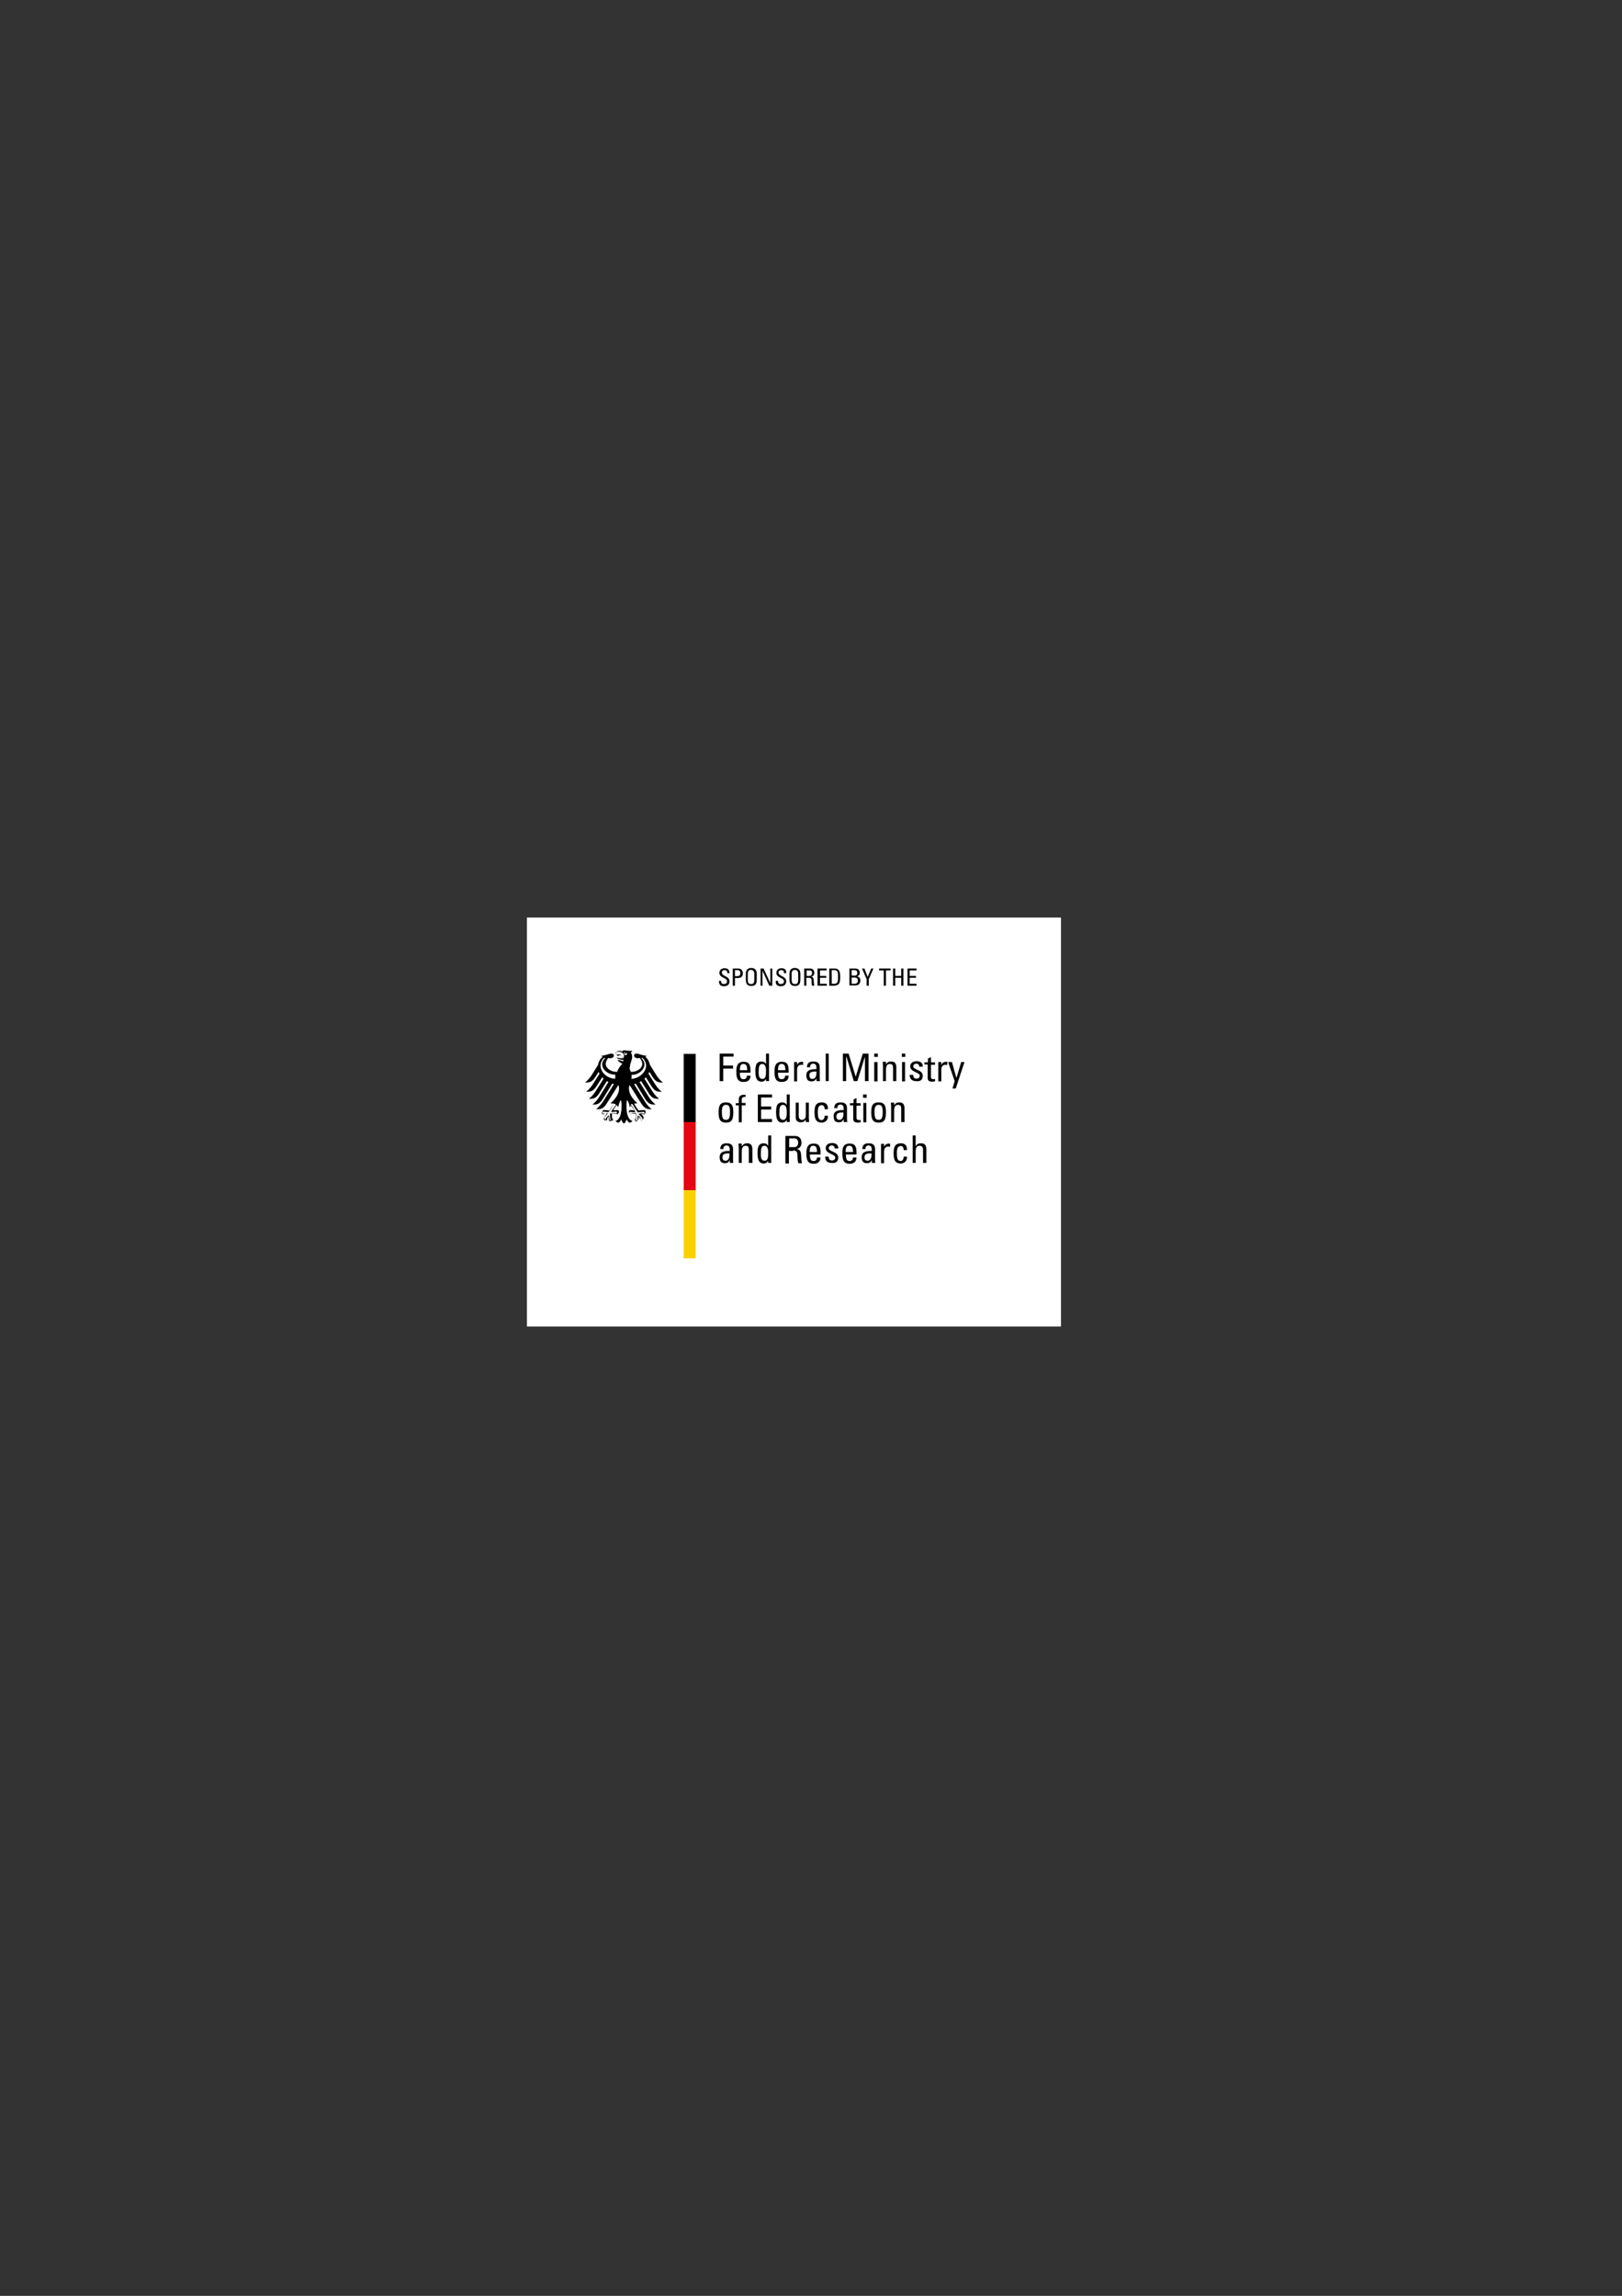 <?xml version="1.0" encoding="utf-8"?>
<!-- Generator: Adobe Illustrator 21.1.0, SVG Export Plug-In . SVG Version: 6.00 Build 0)  -->
<svg version="1.1" id="Ebene_2" xmlns="http://www.w3.org/2000/svg" xmlns:xlink="http://www.w3.org/1999/xlink" x="0px" y="0px"
	 viewBox="0 0 595 842" style="enable-background:new 0 0 595 842;" xml:space="preserve">
<rect x="0" y="0" width="595" height="842" fill="#333333" stroke="none"/>
<style type="text/css">
	.st0{fill:#FFFFFF;}
	.st1{fill:#E30613;}
	.st2{fill:#F8D200;}
</style>
<g>
	<rect x="193.3" y="336.5" class="st0" width="195.9" height="150"/>
	<g>
		<polygon class="st1" points="250.8,411.4 255.2,411.4 255.2,436.5 250.8,436.5 250.8,411.4 		"/>
		<polygon class="st2" points="250.8,436.5 255.2,436.5 255.2,461.5 250.8,461.5 250.8,436.5 		"/>
		<polygon points="250.8,386.5 255.2,386.5 255.2,411.5 250.8,411.5 250.8,386.5 		"/>
		<path d="M225.5,411.5L225.5,411.5L225.5,411.5z M225.5,411.5L225.5,411.5L225.5,411.5z M225.5,411.5L225.5,411.5L225.5,411.5z
			 M225.5,411.5L225.5,411.5L225.5,411.5z M237,390.8c0-1.4-1-2.6-1.4-2.9l-0.3,0.1c0.4,0.5,1.1,1.3,1.1,2.3c0,2.1-2.2,3.9-4.7,3.9
			c0,0.2,0,0.4,0,0.6c0,0.3,0,0.6-0.1,0.9C234.5,395.5,237,393.2,237,390.8L237,390.8z M233.1,407.9c-1.2,0-1.5-0.1-1.8-0.1
			c-0.2,0-0.4,0-0.4,0.3c0,0.2,0.2,0.5,0.4,0.6c0.3-0.3,0.7-0.3,1.3-0.3c0.3,0,0.7,0.1,0.9,0.1c0,0.2-0.1,0.4-0.1,0.7
			c0,0.2,0,0.4,0,0.6c0,0.7-0.1,1.1-0.4,1.4c0.1,0,0.2,0.1,0.3,0.1c0.5,0,0.6-0.2,0.6-1.4c0-0.4,0-0.7,0-0.8c0.6,0.5,1.3,1.4,1.3,2
			c0.2-0.1,0.5-0.4,0.5-0.7c0-0.4-0.7-1.1-1.5-1.9c0.1,0,0.4-0.1,0.6-0.1c0.6,0,1.1,0.1,1.4,0.4c0.1-0.1,0.2-0.5,0.2-0.7
			c0-0.4-0.2-0.3-0.4-0.3c-0.6,0-1.4,0.1-2,0.2c-0.2-0.3-1.5-2.1-1.9-3c-0.1,0-0.2-0.1-0.3-0.1c-0.3,0-0.4,0.2-0.5,0.5
			C232.1,406.2,232.8,407.2,233.1,407.9L233.1,407.9z M225.9,405.3c-0.1-0.3-0.2-0.5-0.5-0.5c-0.2,0-0.2,0-0.3,0.1
			c-0.3,1-1.7,2.7-1.9,3c-0.6-0.1-1.4-0.2-2-0.2c-0.2,0-0.4,0-0.4,0.3c0,0.2,0.1,0.6,0.2,0.7c0.3-0.3,0.8-0.4,1.4-0.4
			c0.2,0,0.5,0.1,0.6,0.1c-0.8,0.8-1.5,1.4-1.5,1.9c0,0.2,0.2,0.6,0.5,0.7c0-0.6,0.7-1.5,1.3-2c0,0.1,0,0.4,0,0.8
			c0,1.2,0.1,1.4,0.6,1.4c0.1,0,0.2,0,0.3-0.1c-0.2-0.3-0.4-0.7-0.4-1.4c0-0.2,0-0.4,0-0.6c0-0.3,0-0.5-0.1-0.7
			c0.2,0,0.6-0.1,0.9-0.1c0.6,0,1,0.1,1.3,0.3c0.2-0.2,0.4-0.4,0.4-0.6c0-0.3-0.2-0.3-0.4-0.3c-0.3,0-0.6,0.1-1.8,0.1
			C224.5,407.2,225.2,406.2,225.9,405.3L225.9,405.3z M220.9,390.3c0-1,0.7-1.8,1.1-2.3l-0.3-0.1c-0.4,0.3-1.4,1.4-1.4,2.9
			c0,2.5,2.5,4.8,5.4,4.8c0-0.3,0-0.6,0-0.9c0-0.2,0-0.4,0-0.6C223.1,394.2,220.9,392.3,220.9,390.3L220.9,390.3z M228.6,388.3
			c0.1-0.3,0.3-0.7,0.3-1c0-1.1-0.9-1.6-2.1-1.6c-0.6,0-0.9,0.2-0.9,0.4s0.2,0.6,0.3,0.8c0.2-0.1,0.6-0.2,0.9-0.2
			C227.8,386.7,228.4,387.6,228.6,388.3L228.6,388.3z M229.2,387c0.7,0.1,1.2-0.8,0.5-0.9c0.1,0.3-0.4,0.5-0.4,0.5s-0.2-0.4,0.1-0.6
			c-0.4-0.2-0.5,0-0.5,0.3C229,386.4,229.1,386.7,229.2,387L229.2,387z M231.4,393.1c0.1,0,0.2,0,0.3,0c2,0,3.9-1.3,3.9-2.9
			c0-0.9-0.4-1.5-0.9-2.2c-0.3,0-0.5,0.1-0.7,0.1c-0.9,0-1.4-0.5-1.4-1c0-0.4,0.3-0.7,0.9-0.7c0.8,0,2.3,0.8,3.9,0.8
			c-0.1,0.1-0.4,0.2-0.7,0.3c0.9,0.8,1.5,1.9,1.7,3l2.3,3.7c0.4,0.6,1.2,1.9,2.5,2.8c-1.5,0-2.5,0-3.8-2l-1.2-1.9
			c-0.1,0.2-0.2,0.5-0.3,0.7l2.4,3.8c0.4,0.6,1.2,1.9,2.5,2.8c-1.5,0-2.5,0-3.8-2l-2.1-3.3c-0.2,0.2-0.3,0.3-0.5,0.5l2.9,4.6
			c0.4,0.6,1.2,1.8,2.5,2.8c-1.5,0-2.5,0-3.8-2l-2.8-4.5c-0.2,0.1-0.4,0.2-0.6,0.3l3.4,5.5c0.4,0.6,1.2,1.8,2.5,2.8
			c-1.5,0-2.5,0-3.8-2l-3.5-5.7c-0.2,0.1-0.4,0.2-0.6,0.2l4,6.4c0.4,0.6,1.2,1.9,2.5,2.8c-1.5,0-2.5,0-3.8-2l-4.3-6.8l-0.1,0
			c-0.1,0.4-0.2,0.7-0.2,1.1c0,2.1,1.4,4,3.1,5.5c-0.1,0-0.3,0.1-0.5,0.1c-0.3,0-0.6,0-0.7,0c0.4,0.9,1.2,2,1.7,2.6
			c0.6-0.1,1.4-0.2,1.9-0.2c0.6,0,0.6,0.3,0.6,0.6c0,0.5-0.2,0.9-0.5,1.1c-0.1-0.3-0.3-0.6-1.3-0.6l-0.1,0c0.3,0.3,1.2,1.1,1.2,1.7
			c0,0.4-0.4,1-1,1c0-0.1,0-0.2,0-0.3c0-0.5-0.4-1.1-0.8-1.5c0,0.1,0,0.1,0,0.2c0,1.2-0.1,1.7-0.8,1.7c-0.4,0-0.6-0.2-0.7-0.3
			c0.5-0.4,0.5-0.8,0.5-1.4l0-0.6c0-0.1,0-0.3,0-0.5c-0.3,0-0.4,0-0.6,0c0,0-1.1-0.1-1.3,0.5c-0.3-0.3-0.7-0.6-0.7-1
			c0-0.3,0.1-0.6,0.7-0.6c0.2,0,0.8,0.1,1.4,0.1c-0.1-0.3-0.8-1.3-1.3-2c-0.1,0.3-0.2,0.6-0.5,0.8c0-0.4-0.3-1.8-1-2.6
			c-0.1,0.5-0.2,1.1-0.2,2.3c0,2.9,0.7,5,2.2,5.4c-0.2,0.3-0.6,0.6-1,0.6c-0.5,0-0.8-0.6-1.1-1.2c-0.2,0.4-0.6,1.5-1,1.5
			c-0.4,0-0.9-1-1-1.5c-0.3,0.6-0.6,1.2-1.1,1.2c-0.4,0-0.8-0.3-1-0.6c1.5-0.4,2.2-2.5,2.2-5.4c0-1.2-0.1-1.8-0.2-2.3
			c-0.7,0.8-0.9,2.2-1,2.6c-0.3-0.2-0.4-0.5-0.5-0.8c-0.6,0.7-1.2,1.6-1.3,2c0.5,0,1.2-0.1,1.4-0.1c0.5,0,0.7,0.3,0.7,0.6
			c0,0.4-0.4,0.8-0.7,1c-0.3-0.5-1.3-0.5-1.3-0.5c-0.2,0-0.3,0-0.6,0c0,0.1,0,0.3,0,0.5l0,0.6c0,0.7,0,1,0.5,1.4
			c-0.1,0.1-0.3,0.3-0.7,0.3c-0.7,0-0.8-0.5-0.8-1.7c0-0.1,0-0.1,0-0.2c-0.4,0.4-0.8,1-0.8,1.5c0,0.1,0,0.2,0,0.3c-0.6,0-1-0.6-1-1
			c0-0.6,0.9-1.4,1.2-1.7l-0.1,0c-1,0-1.2,0.3-1.3,0.6c-0.3-0.2-0.5-0.6-0.5-1.1c0-0.3,0.1-0.6,0.6-0.6c0.5,0,1.3,0.1,1.9,0.2
			c0.4-0.6,1.3-1.7,1.7-2.6c-0.2,0-0.4,0-0.7,0c-0.2,0-0.4,0-0.5-0.1c1.7-1.5,3.1-3.4,3.1-5.5c0-0.3-0.1-0.7-0.2-1.1l-0.1,0
			l-4.3,6.8c-1.3,2-2.3,2-3.8,2c1.2-1,2.1-2.2,2.5-2.8l4-6.4c-0.2-0.1-0.4-0.1-0.6-0.2l-3.5,5.7c-1.3,2-2.3,2-3.8,2
			c1.3-1,2.1-2.2,2.5-2.8l3.4-5.5c-0.2-0.1-0.4-0.2-0.6-0.3l-2.8,4.5c-1.3,2-2.3,2-3.8,2c1.3-1,2.1-2.2,2.5-2.8l2.9-4.6
			c-0.2-0.2-0.3-0.3-0.5-0.5l-2.1,3.3c-1.3,2-2.3,2-3.8,2c1.3-1,2.1-2.2,2.5-2.8l2.4-3.8c-0.1-0.2-0.2-0.5-0.3-0.7l-1.2,1.9
			c-1.3,2-2.3,2-3.8,2c1.3-1,2.1-2.2,2.5-2.8l2.3-3.7c0.2-1.2,0.8-2.2,1.7-3c-0.3-0.1-0.5-0.2-0.7-0.3c1.5,0,3-0.8,3.9-0.8
			c0.5,0,0.9,0.3,0.9,0.7c0,0.5-0.5,1-1.4,1c-0.2,0-0.5,0-0.7-0.1c-0.5,0.7-0.9,1.3-0.9,2.2c0,1.6,2,2.9,3.9,2.9c0.1,0,0.2,0,0.3,0
			c0.4-1.3,1.2-2.2,1.9-3c-0.8-0.3-1.7-1-1.7-1.4c0.1-0.1,1.6,0.4,1.8,0.5c0,0,0.1,0,0.1,0c0.2-0.1,0.3-0.3,0.3-0.4
			c-0.2,0-1.1-0.2-1.8-0.4c-0.5-0.2-0.8-0.5-0.8-0.6c0.2,0,0.8,0.3,1.7,0.3c0.3,0,0.4,0,0.7-0.1c-0.2-0.5-0.7-1-1.1-1
			c-0.2,0-0.6,0.1-1,0.3c-0.2-0.4-0.5-0.9-0.5-1.2c0-0.3,0.3-0.7,1.2-0.7c0.3,0,0.5,0,0.7,0.1c0.2,0,0.3,0.1,0.5,0.1
			c0,0,0-0.1,0-0.1c0-0.1,0.1-0.3,0.5-0.3c0.8,0,1.5,0.2,2.5,0.2c0.2,0,0.4,0,0.6-0.1c-0.1,0.2-0.3,0.5-0.6,0.7
			c0.1,0.2,0.5,0.7,0.5,1.5c0,1.3-0.8,2.4-0.8,3.7C230.7,392,231.3,392.7,231.4,393.1L231.4,393.1z"/>
		<path d="M267.6,423c0.1,2.3-0.8,2.7-1.5,2.7c-0.8,0-1.1-0.6-1.1-1.3C265.1,422.9,266.5,423,267.6,423L267.6,423z M267.7,426.5h1.3
			c-0.1-0.5-0.1-1.1-0.1-1.7v-3.4c0-1.2-0.5-2.1-2.3-2.1c-1.5,0-2.3,0.5-2.4,2.1h1.2c-0.1-0.7,0.3-1.3,1.1-1.3c1.2,0,1.2,1,1.2,2
			c-1.6,0-3.7,0.1-3.7,2.2c0,1.4,0.4,2.3,1.9,2.3c0.9,0,1.4-0.3,1.8-1.2h0V426.5L267.7,426.5z"/>
		<path d="M276,426.5v-4.9c0-1.4-0.4-2.3-1.9-2.3c-0.9,0-1.4,0.3-1.9,1h-0.1v-0.9h-1.2c0,0.5,0.1,1,0.1,1.5v5.6h1.1v-4.2
			c0-1,0.2-2.1,1.4-2.1c1,0,1.2,0.6,1.2,1.4v4.9H276L276,426.5z"/>
		<path d="M281.8,422.7c0,1.4,0,3-1.3,3c-1.4,0-1.4-1.5-1.4-2.6c0-1.9,0.2-2.9,1.4-2.9C281.7,420.3,281.8,421.8,281.8,422.7
			L281.8,422.7z M281.8,420.2L281.8,420.2c-0.4-0.6-0.9-0.9-1.6-0.9c-2.3,0-2.3,2-2.3,3.8c0,3.1,1.1,3.6,2.3,3.6
			c0.7,0,1.2-0.3,1.6-1h0v0.8h1.1v-10.1h-1.1V420.2L281.8,420.2z"/>
		<path d="M289.5,417.5h1.9c1,0,1.4,0.8,1.4,1.5c0,0.9-0.4,1.7-1.4,1.7h-1.9V417.5L289.5,417.5z M291,421.9c0.4,0,1.4,0.1,1.5,1.3
			c0.1,1.3,0,2.7,0.4,3.4h1.3c-0.2-0.6-0.3-2.2-0.3-2.6c-0.1-2-0.5-2.4-1.7-2.6v0c1.2-0.2,1.8-1.1,1.8-2.3c0-1.3-0.6-2.5-2.4-2.5
			h-3.5v10.1h1.3v-4.6H291L291,421.9z"/>
		<path d="M297,422.5c0-2,0.6-2.3,1.3-2.3c0.8,0,1.4,0.3,1.4,2.3H297L297,422.5z M301,423.4v-0.6c0-2.3-0.5-3.4-2.5-3.4
			c-2.4,0-2.7,1.7-2.7,3.8c0,3.1,1.2,3.6,2.7,3.6c1.5,0,2.4-0.7,2.5-2.3h-1.3c0,0.7-0.4,1.3-1.2,1.3c-0.9,0-1.4-0.4-1.4-2.4H301
			L301,423.4z"/>
		<path d="M307.5,424.5c0-2.2-3.5-2.1-3.5-3.4c0-0.6,0.5-1,1.1-1c0.7,0,1.1,0.4,1.1,1.1h1.3c0.1-1.4-1-2-2.2-2c-2,0-2.4,1.2-2.4,1.9
			c0,2.1,3.5,2.1,3.5,3.4c0,0.7-0.5,1.1-1.2,1.1c-1.2,0-1.2-1-1.2-1.4h-1.3c0,1.6,0.9,2.3,2.4,2.3
			C306.4,426.7,307.5,426.1,307.5,424.5L307.5,424.5z"/>
		<path d="M310.2,422.5c0-2,0.6-2.3,1.3-2.3c0.8,0,1.4,0.3,1.4,2.3H310.2L310.2,422.5z M314.2,423.4v-0.6c0-2.3-0.5-3.4-2.5-3.4
			c-2.5,0-2.7,1.7-2.7,3.8c0,3.1,1.2,3.6,2.7,3.6c1.5,0,2.4-0.7,2.5-2.3h-1.3c0,0.7-0.4,1.3-1.2,1.3c-0.9,0-1.4-0.4-1.4-2.4H314.2
			L314.2,423.4z"/>
		<path d="M319.7,423c0.1,2.3-0.8,2.7-1.5,2.7c-0.8,0-1.1-0.6-1.1-1.3C317.2,422.9,318.6,423,319.7,423L319.7,423z M319.8,426.5h1.3
			c-0.1-0.5-0.1-1.1-0.1-1.7v-3.4c0-1.2-0.5-2.1-2.3-2.1c-1.5,0-2.3,0.5-2.4,2.1h1.2c-0.1-0.7,0.3-1.3,1.1-1.3c1.2,0,1.2,1,1.2,2
			c-1.6,0-3.7,0.1-3.7,2.2c0,1.4,0.4,2.3,1.9,2.3c0.9,0,1.4-0.3,1.8-1.2h0V426.5L319.8,426.5z"/>
		<path d="M324.3,419.5h-1.1v7.1h1.1v-4.2c0-1,0.3-1.9,1.6-1.9c0.2,0,0.4,0,0.6,0.1v-1.2c-1.1,0-1.7,0.1-2.2,1.2h0V419.5
			L324.3,419.5z"/>
		<path d="M332.7,421.7c0.1-1.6-0.8-2.4-2.2-2.4c-2.4,0-2.7,1.7-2.7,3.8c0,3.1,1.2,3.6,2.7,3.6c0.8,0,2.3-0.5,2.2-2.5h-1.2
			c0,1.3-0.8,1.6-1,1.6c-1.2,0-1.5-0.8-1.5-3.1c0-1.9,0.6-2.4,1.5-2.4c0.4,0,1,0.3,1,1.5H332.7L332.7,421.7z"/>
		<path d="M339.8,426.5v-5c0-1.6-0.7-2.2-1.9-2.2c-0.9,0-1.5,0.2-1.9,1h-0.1v-3.9h-1.1v10.1h1.1v-4.2c0-1.2,0.3-2.1,1.4-2.1
			c1,0,1.3,0.6,1.3,1.5v4.8H339.8L339.8,426.5z"/>
		<path d="M266.3,410.7c-1.2,0-1.5-0.8-1.5-3.1c0-1.9,0.6-2.4,1.5-2.4c0.9,0,1.5,0.4,1.5,2.4C267.8,409.9,267.5,410.7,266.3,410.7
			L266.3,410.7z M266.3,411.7c1.5,0,2.7-0.4,2.7-3.6c0-2.1-0.2-3.8-2.7-3.8c-2.5,0-2.7,1.7-2.7,3.8
			C263.6,411.2,264.8,411.7,266.3,411.7L266.3,411.7z"/>
		<path d="M269.9,404.5v0.9h1.1v6.2h1.1v-6.2h1.4v-0.9h-1.4v-1.2c0-0.6,0.2-1.1,1.4-1v-0.8c-0.2,0-0.3,0-0.5,0c-1,0-2,0.3-2,1.7v1.4
			H269.9L269.9,404.5z"/>
		<polygon points="283.2,411.5 283.2,410.4 279.2,410.4 279.2,406.9 282.9,406.9 282.9,405.8 279.2,405.8 279.2,402.5 283.2,402.5 
			283.2,401.4 278,401.4 278,411.5 283.2,411.5 		"/>
		<path d="M288.6,407.7c0,1.4,0,3-1.3,3c-1.4,0-1.4-1.5-1.4-2.6c0-1.9,0.2-2.9,1.4-2.9C288.5,405.3,288.6,406.8,288.6,407.7
			L288.6,407.7z M288.6,405.2L288.6,405.2c-0.4-0.6-0.9-0.9-1.6-0.9c-2.3,0-2.3,2-2.3,3.8c0,3.1,1.1,3.6,2.3,3.6
			c0.7,0,1.2-0.3,1.6-1h0v0.8h1.1v-10.1h-1.1V405.2L288.6,405.2z"/>
		<path d="M295.6,409.1c0,1.2-0.8,1.6-1.4,1.6c-0.8,0-1.2-0.6-1.2-1.4v-4.9h-1.1v5.4c0,1.2,0.7,1.8,1.9,1.8c0.7,0,1.4-0.3,1.8-1h0
			v0.9h1.2c0-0.5-0.1-1-0.1-1.5v-5.6h-1.1V409.1L295.6,409.1z"/>
		<path d="M303.7,406.7c0.1-1.6-0.8-2.4-2.2-2.4c-2.5,0-2.7,1.7-2.7,3.8c0,3.1,1.2,3.6,2.7,3.6c0.8,0,2.3-0.5,2.2-2.5h-1.2
			c0,1.3-0.8,1.6-1,1.6c-1.2,0-1.5-0.8-1.5-3.1c0-1.9,0.6-2.4,1.5-2.4c0.4,0,1,0.3,1,1.5H303.7L303.7,406.7z"/>
		<path d="M309.4,408c0.1,2.3-0.8,2.7-1.5,2.7c-0.8,0-1.1-0.6-1.1-1.3C306.9,407.9,308.3,408,309.4,408L309.4,408z M309.5,411.5h1.3
			c-0.1-0.5-0.1-1.1-0.1-1.7v-3.4c0-1.2-0.5-2.1-2.3-2.1c-1.5,0-2.3,0.5-2.4,2.1h1.2c-0.1-0.7,0.3-1.3,1.1-1.3c1.2,0,1.2,1,1.2,2
			c-1.6,0-3.7,0.1-3.7,2.2c0,1.4,0.4,2.3,1.9,2.3c0.9,0,1.4-0.3,1.8-1.2h0V411.5L309.5,411.5z"/>
		<path d="M311.8,404.5v0.9h1.2v5c0,0.8,0.5,1.3,1.6,1.3c0.4,0,0.8-0.1,1.1-0.1v-0.9c-0.3,0-0.4,0.1-0.5,0.1c-1,0-1-0.6-1-1v-4.3
			h1.5v-0.9h-1.5v-1.9l-1.1,0.5v1.4H311.8L311.8,404.5z"/>
		<path d="M317.8,404.5h-1.1v7.1h1.1V404.5L317.8,404.5z M316.6,402.6h1.3v-1.2h-1.3V402.6L316.6,402.6z"/>
		<path d="M322.3,410.7c-1.2,0-1.5-0.8-1.5-3.1c0-1.9,0.6-2.4,1.5-2.4c0.9,0,1.5,0.4,1.5,2.4C323.8,409.9,323.5,410.7,322.3,410.7
			L322.3,410.7z M322.3,411.7c1.5,0,2.7-0.4,2.7-3.6c0-2.1-0.2-3.8-2.7-3.8c-2.5,0-2.7,1.7-2.7,3.8
			C319.6,411.2,320.8,411.7,322.3,411.7L322.3,411.7z"/>
		<path d="M331.8,411.5v-4.9c0-1.4-0.4-2.3-1.9-2.3c-0.9,0-1.4,0.3-1.9,1H328v-0.9h-1.2c0,0.5,0.1,1,0.1,1.5v5.6h1.1v-4.2
			c0-1,0.2-2.1,1.4-2.1c1,0,1.2,0.6,1.2,1.4v4.9H331.8L331.8,411.5z"/>
		<polygon points="265.3,396.5 265.3,391.9 268.9,391.9 268.9,390.8 265.3,390.8 265.3,387.5 269.1,387.5 269.1,386.4 264,386.4 
			264,396.5 265.3,396.5 		"/>
		<path d="M271.4,392.5c0-2,0.6-2.3,1.3-2.3c0.8,0,1.4,0.3,1.4,2.3H271.4L271.4,392.5z M275.3,393.4v-0.6c0-2.3-0.5-3.4-2.5-3.4
			c-2.4,0-2.7,1.7-2.7,3.8c0,3.1,1.2,3.6,2.7,3.6c1.5,0,2.5-0.7,2.5-2.3H274c0,0.7-0.4,1.3-1.2,1.3c-0.9,0-1.4-0.4-1.4-2.4H275.3
			L275.3,393.4z"/>
		<path d="M281,392.7c0,1.4,0,3-1.3,3c-1.4,0-1.4-1.5-1.4-2.6c0-1.9,0.2-2.9,1.4-2.9C280.9,390.3,281,391.8,281,392.7L281,392.7z
			 M281,390.2L281,390.2c-0.4-0.6-0.9-0.9-1.6-0.9c-2.3,0-2.3,2-2.3,3.8c0,3.1,1.1,3.6,2.3,3.6c0.7,0,1.2-0.3,1.6-1h0v0.8h1.1v-10.1
			H281V390.2L281,390.2z"/>
		<path d="M285.4,392.5c0-2,0.6-2.3,1.3-2.3c0.8,0,1.4,0.3,1.4,2.3H285.4L285.4,392.5z M289.3,393.4v-0.6c0-2.3-0.5-3.4-2.5-3.4
			c-2.4,0-2.7,1.7-2.7,3.8c0,3.1,1.2,3.6,2.7,3.6c1.5,0,2.5-0.7,2.5-2.3H288c0,0.7-0.4,1.3-1.2,1.3c-0.9,0-1.4-0.4-1.4-2.4H289.3
			L289.3,393.4z"/>
		<path d="M292.4,389.5h-1.1v7.1h1.1v-4.2c0-1,0.3-1.9,1.6-1.9c0.2,0,0.4,0,0.6,0.1v-1.2c-1.1,0-1.7,0.1-2.2,1.2h0V389.5
			L292.4,389.5z"/>
		<path d="M299.5,393c0.1,2.3-0.8,2.7-1.5,2.7c-0.8,0-1.1-0.6-1.1-1.3C296.9,392.9,298.4,393,299.5,393L299.5,393z M299.5,396.5h1.3
			c-0.1-0.5-0.1-1.1-0.1-1.7v-3.4c0-1.2-0.5-2.1-2.3-2.1c-1.5,0-2.3,0.5-2.4,2.1h1.2c-0.1-0.7,0.3-1.3,1.1-1.3c1.2,0,1.2,1,1.2,2
			c-1.6,0-3.7,0.1-3.7,2.2c0,1.4,0.4,2.3,1.9,2.3c0.9,0,1.4-0.3,1.8-1.2h0V396.5L299.5,396.5z"/>
		<polygon points="304,386.4 302.9,386.4 302.9,396.5 304,396.5 304,386.4 		"/>
		<polygon points="310.4,387.5 310.5,387.5 313.2,396.5 314.5,396.5 317.3,387.5 317.3,387.5 317.3,396.5 318.6,396.5 318.6,386.4 
			316.5,386.4 313.9,394.9 313.9,394.9 311.3,386.4 309.2,386.4 309.2,396.5 310.4,396.5 310.4,387.5 		"/>
		<path d="M321.9,389.5h-1.2v7.1h1.2V389.5L321.9,389.5z M320.7,387.6h1.3v-1.2h-1.3V387.6L320.7,387.6z"/>
		<path d="M328.8,396.5v-4.9c0-1.4-0.4-2.3-1.9-2.3c-0.9,0-1.4,0.3-1.9,1H325v-0.9h-1.2c0,0.5,0.1,1,0.1,1.5v5.6h1.1v-4.2
			c0-1,0.2-2.1,1.4-2.1c1,0,1.2,0.6,1.2,1.4v4.9H328.8L328.8,396.5z"/>
		<path d="M332,389.5h-1.1v7.1h1.1V389.5L332,389.5z M330.8,387.6h1.3v-1.2h-1.3V387.6L330.8,387.6z"/>
		<path d="M338.5,394.5c0-2.2-3.5-2.1-3.5-3.4c0-0.6,0.5-1,1.1-1c0.7,0,1.1,0.4,1.1,1.1h1.3c0.1-1.4-1-2-2.2-2c-2,0-2.4,1.2-2.4,1.9
			c0,2.1,3.5,2.1,3.5,3.4c0,0.7-0.5,1.1-1.2,1.1c-1.2,0-1.2-1-1.2-1.4h-1.3c0,1.6,0.9,2.3,2.4,2.3
			C337.5,396.7,338.5,396.1,338.5,394.5L338.5,394.5z"/>
		<path d="M339.1,389.5v0.9h1.2v5c0,0.8,0.5,1.3,1.6,1.3c0.4,0,0.8-0.1,1.1-0.1v-0.9c-0.3,0-0.4,0.1-0.5,0.1c-1,0-1-0.6-1-1v-4.3
			h1.5v-0.9h-1.5v-1.9l-1.1,0.5v1.4H339.1L339.1,389.5z"/>
		<path d="M345.3,389.5h-1.1v7.1h1.1v-4.2c0-1,0.3-1.9,1.6-1.9c0.2,0,0.4,0,0.6,0.1v-1.2c-1.1,0-1.7,0.1-2.2,1.2h0V389.5
			L345.3,389.5z"/>
		<polygon points="349.2,389.5 347.8,389.5 350.2,396.5 349.4,399.2 350.6,399.2 353.8,389.5 352.6,389.5 350.9,395.2 350.8,395.2 
			349.2,389.5 		"/>
		<g>
			<path d="M264.5,359.6v0.2c0,0.9,0.5,1.1,1.1,1.1c0.6,0,1.1-0.3,1.1-1c0-1.4-2.8-1.2-2.8-3.1c0-1.1,0.8-1.7,1.9-1.7
				c1.2,0,1.8,0.6,1.8,1.8h-0.8c0-0.7-0.2-1.1-1-1.1c-0.5,0-1,0.2-1,0.9c0,1.4,2.8,1.2,2.8,3.2c0,1.3-0.9,1.8-2,1.8
				c-1.9,0-1.9-1.4-1.8-2H264.5z"/>
			<path d="M268.8,361.5v-6.3h1.9c0.8,0,1.8,0.3,1.8,1.8c0,1.4-1.1,1.7-1.8,1.7h-1.1v2.8H268.8z M269.6,358h0.9
				c0.3,0,1.1-0.1,1.1-1.1c0-1-0.7-1.1-0.9-1.1h-1.1V358z"/>
			<path d="M273.6,359.2v-2.1c0-1.3,0.6-2.1,2-2.1c1.3,0,2,0.8,2,2.1v2.1c0,1.8-0.6,2.4-2,2.4C274.2,361.6,273.6,360.9,273.6,359.2z
				 M276.7,359.2v-2.1c0-1.3-0.9-1.4-1.2-1.4s-1.2,0-1.2,1.4v2.1c0,1.4,0.4,1.7,1.2,1.7C276.3,360.9,276.7,360.6,276.7,359.2z"/>
			<path d="M283.3,355.2v6.3h-1.1l-2.5-5.5h0v5.5H279v-6.3h1.1l2.5,5.4h0v-5.4H283.3z"/>
			<path d="M285.4,359.6v0.2c0,0.9,0.5,1.1,1.1,1.1c0.6,0,1.1-0.3,1.1-1c0-1.4-2.8-1.2-2.8-3.1c0-1.1,0.8-1.7,1.9-1.7
				c1.2,0,1.8,0.6,1.7,1.8h-0.8c0-0.7-0.2-1.1-1-1.1c-0.5,0-1,0.2-1,0.9c0,1.4,2.8,1.2,2.8,3.2c0,1.3-0.9,1.8-2,1.8
				c-1.9,0-1.9-1.4-1.8-2H285.4z"/>
			<path d="M289.6,359.2v-2.1c0-1.3,0.6-2.1,2-2.1c1.3,0,2,0.8,2,2.1v2.1c0,1.8-0.6,2.4-2,2.4C290.3,361.6,289.6,360.9,289.6,359.2z
				 M292.8,359.2v-2.1c0-1.3-0.9-1.4-1.2-1.4c-0.3,0-1.2,0-1.2,1.4v2.1c0,1.4,0.4,1.7,1.2,1.7C292.4,360.9,292.8,360.6,292.8,359.2z
				"/>
			<path d="M295.8,358.6v2.9H295v-6.3h2.2c1.1,0,1.5,0.8,1.5,1.6c0,0.7-0.4,1.3-1.2,1.4v0c0.7,0.1,1,0.4,1,1.6
				c0,0.3,0.1,1.3,0.2,1.7h-0.8c-0.2-0.4-0.2-1.3-0.2-2.1c-0.1-0.8-0.7-0.8-1-0.8H295.8z M295.8,357.9h1.2c0.6,0,0.9-0.5,0.9-1
				c0-0.5-0.2-1-0.8-1h-1.2V357.9z"/>
			<path d="M299.9,361.5v-6.3h3.3v0.7h-2.4v2h2.3v0.7h-2.3v2.2h2.5v0.7H299.9z"/>
			<path d="M304.3,355.2h1.9c0.8,0,1.4,0.3,1.7,1c0.3,0.5,0.3,1.8,0.3,2c0,1.3-0.1,2.1-0.4,2.5c-0.3,0.5-1,0.8-2.1,0.8h-1.5V355.2z
				 M305.1,360.8h0.8c1.1,0,1.5-0.4,1.5-1.9v-1.3c0-1.3-0.4-1.8-1.2-1.8h-1.1V360.8z"/>
			<path d="M311.6,361.5v-6.3h2.1c0.9,0,1.2,0.3,1.4,0.6c0.2,0.3,0.3,0.7,0.3,0.8c0,0.8-0.3,1.3-1.1,1.5v0c0.9,0.1,1.3,0.6,1.3,1.5
				c0,1.6-1.2,1.8-1.9,1.8H311.6z M312.4,357.8h1.2c0.6,0,0.9-0.4,0.9-1c0-0.5-0.3-1-1-1h-1.1V357.8z M312.4,360.8h1.1
				c0.9,0,1.2-0.6,1.2-1.1c0-1-0.6-1.2-1.4-1.2h-0.9V360.8z"/>
			<path d="M319.6,355.2h0.8l-1.7,3.9v2.4h-0.8v-2.4l-1.7-3.9h0.9l1.2,3.1L319.6,355.2z"/>
			<path d="M326.7,355.2v0.7h-1.7v5.6h-0.8v-5.6h-1.7v-0.7H326.7z"/>
			<path d="M327.6,361.5v-6.3h0.8v2.7h2.2v-2.7h0.8v6.3h-0.8v-2.9h-2.2v2.9H327.6z"/>
			<path d="M332.9,361.5v-6.3h3.3v0.7h-2.5v2h2.3v0.7h-2.3v2.2h2.5v0.7H332.9z"/>
		</g>
	</g>
</g>
</svg>
